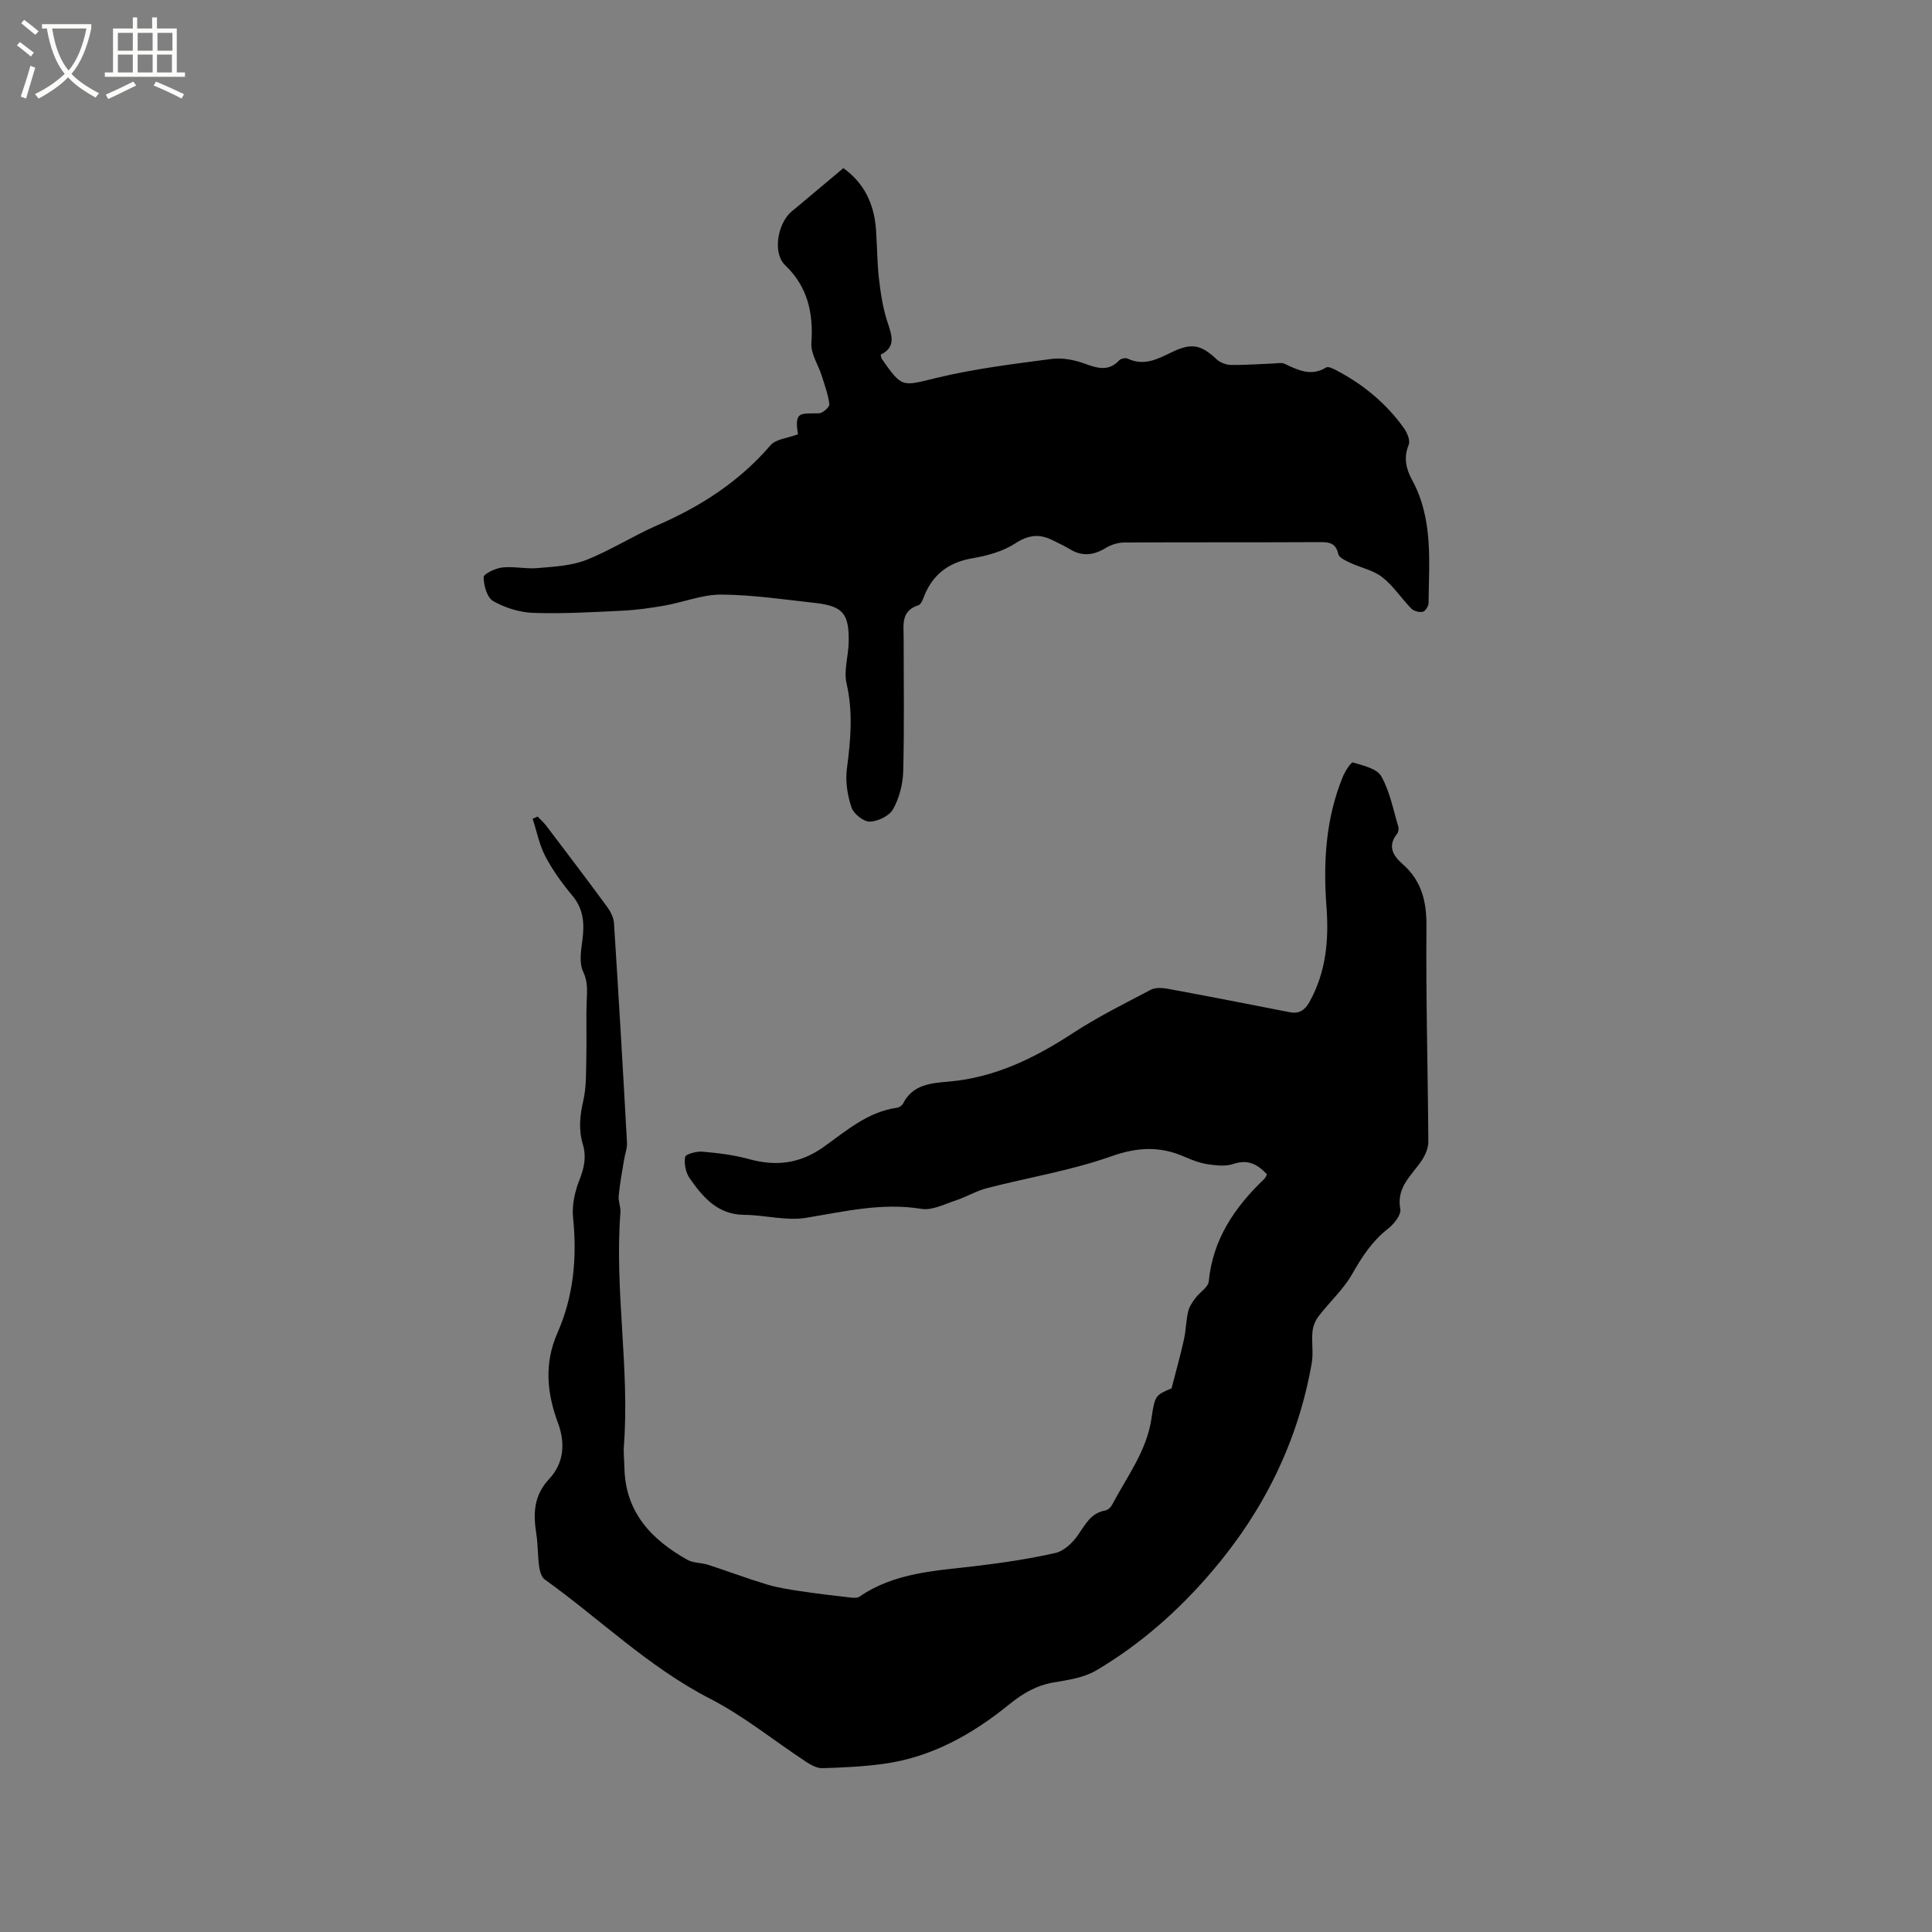 <svg enable-background="new 0 0 400 400" viewBox="0 0 400 400" xmlns="http://www.w3.org/2000/svg"><rect x="0" y="0" width="400" height="400" fill="#808080" stroke="none"/><path d="m6.4 11.7c-1-.8-1.9-1.6-2.9-2.3l.6-.7c.9.7 1.9 1.4 2.9 2.2zm-2.1 8.3c.7-2.1 1.4-4.2 2-6.4.2.1.6.3 1 .4-.7 2.3-1.3 4.4-1.9 6.4zm3-12.8c-1.1-.9-2.1-1.7-2.9-2.4l.6-.7c1 .8 2 1.5 3 2.4zm1.4-1.3v-.9h10.2v.9c-.9 4.2-2.3 7.3-4.1 9.4 1.3 1.4 3.2 2.7 5.7 4-.2.2-.4.5-.7.9-2.5-1.4-4.4-2.7-5.7-4.2-1.4 1.5-3.5 3-6.1 4.4 0 0 0 0-.1-.1-.3-.4-.5-.7-.7-.8 2.7-1.3 4.7-2.8 6.2-4.2-1.8-2.2-3-5.3-3.7-9.4zm9.2 0h-7.1c.6 3.8 1.7 6.7 3.4 8.7 1.7-2 2.9-4.8 3.7-8.7z" fill="#fbfcfa"/><path d="m31.6 3.6h.9v2.3h4.1v9.1h1.7v.9h-16.6v-.9h1.7v-9.1h4.1v-2.3h.9v2.3h3.1v-2.3zm-4 13.3.6.8c-1.9.9-3.8 1.9-5.8 2.8-.2-.3-.3-.6-.5-.9 2-.9 3.9-1.8 5.7-2.7zm-3.2-10.1v3.7h3.1v-3.7zm0 4.5v3.7h3.1v-3.7zm4.1-4.5v3.7h3.1v-3.7zm0 4.5v3.7h3.1v-3.7zm9.1 9.1c-2.1-1.1-4.1-2-5.8-2.7l.5-.8c2.2.9 4.1 1.8 5.8 2.6zm-1.9-13.6h-3.1v3.7h3.1zm-3.2 4.5v3.7h3.1v-3.7z" fill="#fbfcfa"/><path d="m111.3 169.05c.6.64 1.28 1.23 1.8 1.92 4.23 5.57 8.46 11.14 12.6 16.78.71.97 1.35 2.23 1.42 3.4.97 15.13 1.86 30.26 2.69 45.4.07 1.2-.43 2.43-.62 3.65-.4 2.46-.86 4.91-1.1 7.38-.11 1.13.45 2.32.36 3.46-1.24 16.14 1.94 32.21.72 48.34-.11 1.47.08 2.97.11 4.45.16 9.23 5.57 14.93 13.05 19.12 1.23.69 2.87.57 4.26 1.02 4.07 1.32 8.08 2.83 12.17 4.07 2.25.68 4.61 1.04 6.95 1.39 3.41.52 6.84.92 10.27 1.31.65.08 1.5.15 1.98-.18 7.25-4.98 15.68-5.33 23.99-6.32 5.56-.66 11.13-1.48 16.58-2.72 1.77-.4 3.56-2.12 4.66-3.71 1.53-2.2 2.65-4.55 5.64-5.08.53-.09 1.14-.65 1.41-1.16 3.07-5.86 7.23-11.19 8.19-18.08.66-4.72.96-4.67 4.13-6.05.97-3.76 1.86-6.91 2.56-10.1.42-1.9.44-3.9.87-5.8.22-.98.86-1.91 1.47-2.75.9-1.22 2.68-2.26 2.8-3.49.84-8.75 5.39-15.38 11.49-21.21.22-.21.33-.53.57-.95-1.92-2.04-3.89-3.19-6.94-2.16-1.59.54-3.54.33-5.28.07-1.65-.24-3.28-.86-4.82-1.54-5.08-2.24-9.76-2.04-15.2-.11-8.32 2.95-17.18 4.38-25.77 6.6-2.19.57-4.2 1.8-6.36 2.51-2.37.78-4.95 2.14-7.2 1.77-8.19-1.33-15.94.56-23.88 1.86-4.12.67-8.52-.59-12.8-.62-5.52-.05-8.54-3.66-11.28-7.57-.82-1.17-1.19-3.02-.94-4.42.1-.58 2.37-1.2 3.59-1.09 3.25.29 6.54.68 9.67 1.55 5.58 1.54 10.55.92 15.36-2.49 4.71-3.33 9.15-7.31 15.23-8.15.46-.06 1.06-.46 1.27-.87 2-3.98 5.83-4.23 9.49-4.55 9.59-.84 17.81-4.9 25.73-10.07 5.12-3.34 10.64-6.09 16.07-8.94.96-.5 2.4-.41 3.54-.2 8.43 1.56 16.84 3.2 25.25 4.85 1.98.39 3.15-.49 4.08-2.16 3.44-6.19 4.02-12.87 3.5-19.73-.69-9.19-.15-18.21 3.38-26.85.47-1.15 1.72-3.08 2.1-2.97 2.11.63 4.97 1.27 5.87 2.86 1.78 3.14 2.46 6.9 3.53 10.43.13.44.01 1.14-.28 1.5-2.02 2.56-.79 4.53 1.16 6.24 3.96 3.48 4.99 7.76 4.94 12.97-.13 14.84.3 29.68.39 44.52.01 1.32-.64 2.82-1.41 3.95-2.07 3.07-5.25 5.46-4.39 10.01.22 1.17-1.32 3.1-2.54 4.05-3.26 2.54-5.37 5.77-7.39 9.32-1.83 3.24-4.74 5.86-7.03 8.86-.67.88-1.13 2.09-1.23 3.19-.2 2.14.22 4.37-.15 6.46-2.86 16.35-10 30.68-20.76 43.26-6.88 8.04-14.74 14.97-23.83 20.35-2.54 1.5-5.78 1.99-8.78 2.49-3.6.6-6.44 2.27-9.23 4.53-7.67 6.23-16.13 10.99-26.09 12.34-4.18.57-8.43.77-12.66.89-1.11.03-2.37-.69-3.37-1.34-6.62-4.35-12.85-9.45-19.86-13.05-12.71-6.53-22.8-16.5-34.23-24.69-.7-.5-1.03-1.79-1.16-2.76-.3-2.2-.22-4.46-.57-6.65-.65-4.19-.59-7.9 2.67-11.4 2.97-3.18 3.42-7.26 1.81-11.59-2.28-6.1-2.89-12.31-.14-18.55 3.37-7.64 4.12-15.62 3.27-23.91-.27-2.58.36-5.46 1.34-7.91.99-2.5 1.44-4.78.68-7.32-.91-3.02-.62-5.93.09-9.01.67-2.9.56-5.99.63-9.01.1-3.9-.07-7.8.08-11.7.08-2.08.27-3.91-.74-6.03-.86-1.8-.44-4.35-.15-6.51.44-3.39.27-6.41-2.08-9.22-2.1-2.51-4.06-5.22-5.58-8.11-1.26-2.4-1.79-5.19-2.64-7.81.36-.14.69-.3 1.02-.46z"/><path d="m165.21 89.92c-.78-4.89.51-4.24 4.38-4.35.77-.02 2.19-1.32 2.12-1.88-.25-2.01-.97-3.97-1.59-5.93-.71-2.25-2.28-4.52-2.13-6.69.42-6.28-.73-11.67-5.47-16.2-2.52-2.41-1.6-8.4 1.23-10.96.31-.28.65-.54.98-.81 3.25-2.72 6.49-5.45 9.88-8.29 4.38 3.14 6.36 7.48 6.75 12.65.25 3.38.23 6.79.61 10.15.34 3.01.8 6.07 1.73 8.94.9 2.78 1.94 5.27-1.37 6.88.13.49.13.71.23.86 4.29 6.15 4.18 5.67 11.45 3.92 7.78-1.87 15.79-2.86 23.74-3.9 2.22-.29 4.72.21 6.86.99 2.64.96 4.91 1.65 7.13-.71.34-.36 1.29-.55 1.74-.34 3.33 1.59 6.14.12 9.04-1.29 4.2-2.04 6.11-1.62 9.37 1.43.74.69 1.97 1.15 2.99 1.17 2.96.04 5.93-.2 8.89-.31.74-.03 1.58-.22 2.19.07 2.79 1.31 5.49 2.68 8.61.76.42-.26 1.42.23 2.05.56 5.62 2.94 10.42 6.89 14.1 12.08.65.92 1.29 2.52.93 3.38-1.11 2.67-.51 5.04.71 7.28 4.4 8.07 3.49 16.82 3.41 25.47-.01.64-.67 1.69-1.19 1.81-.73.16-1.86-.13-2.38-.66-2.07-2.11-3.72-4.71-6.02-6.5-1.87-1.46-4.47-1.96-6.7-3.01-.91-.43-2.23-1.03-2.4-1.78-.49-2.17-1.71-2.48-3.65-2.47-13.57.07-27.14.01-40.71.08-1.27.01-2.69.46-3.78 1.13-2.5 1.52-4.88 1.82-7.45.25-1.17-.72-2.43-1.29-3.66-1.9-2.68-1.32-4.93-1.05-7.61.69-2.54 1.66-5.77 2.56-8.81 3.08-4.58.77-7.81 2.93-9.76 7.1-.44.94-.8 2.41-1.51 2.64-3.64 1.17-3.05 4.03-3.05 6.72 0 9.22.15 18.45-.09 27.67-.07 2.65-.81 5.52-2.09 7.82-.77 1.4-3.15 2.55-4.83 2.59-1.29.03-3.35-1.62-3.79-2.95-.84-2.52-1.3-5.41-.95-8.02.79-5.92 1.3-11.69-.07-17.65-.61-2.65.38-5.64.44-8.48.12-6-1.18-7.54-7.05-8.19-6.42-.71-12.86-1.67-19.29-1.72-3.92-.02-7.84 1.58-11.79 2.28-2.9.51-5.84.92-8.78 1.06-6.13.3-12.28.66-18.41.45-2.81-.1-5.82-1.05-8.28-2.44-1.27-.72-1.96-3.23-1.98-4.95-.01-.68 2.44-1.85 3.85-2.01 2.38-.27 4.85.34 7.25.13 3.4-.3 6.99-.45 10.1-1.67 5.1-2 9.79-5.04 14.83-7.23 8.96-3.89 16.91-9.03 23.35-16.51 1.07-1.3 3.51-1.47 5.7-2.29z"/></svg>